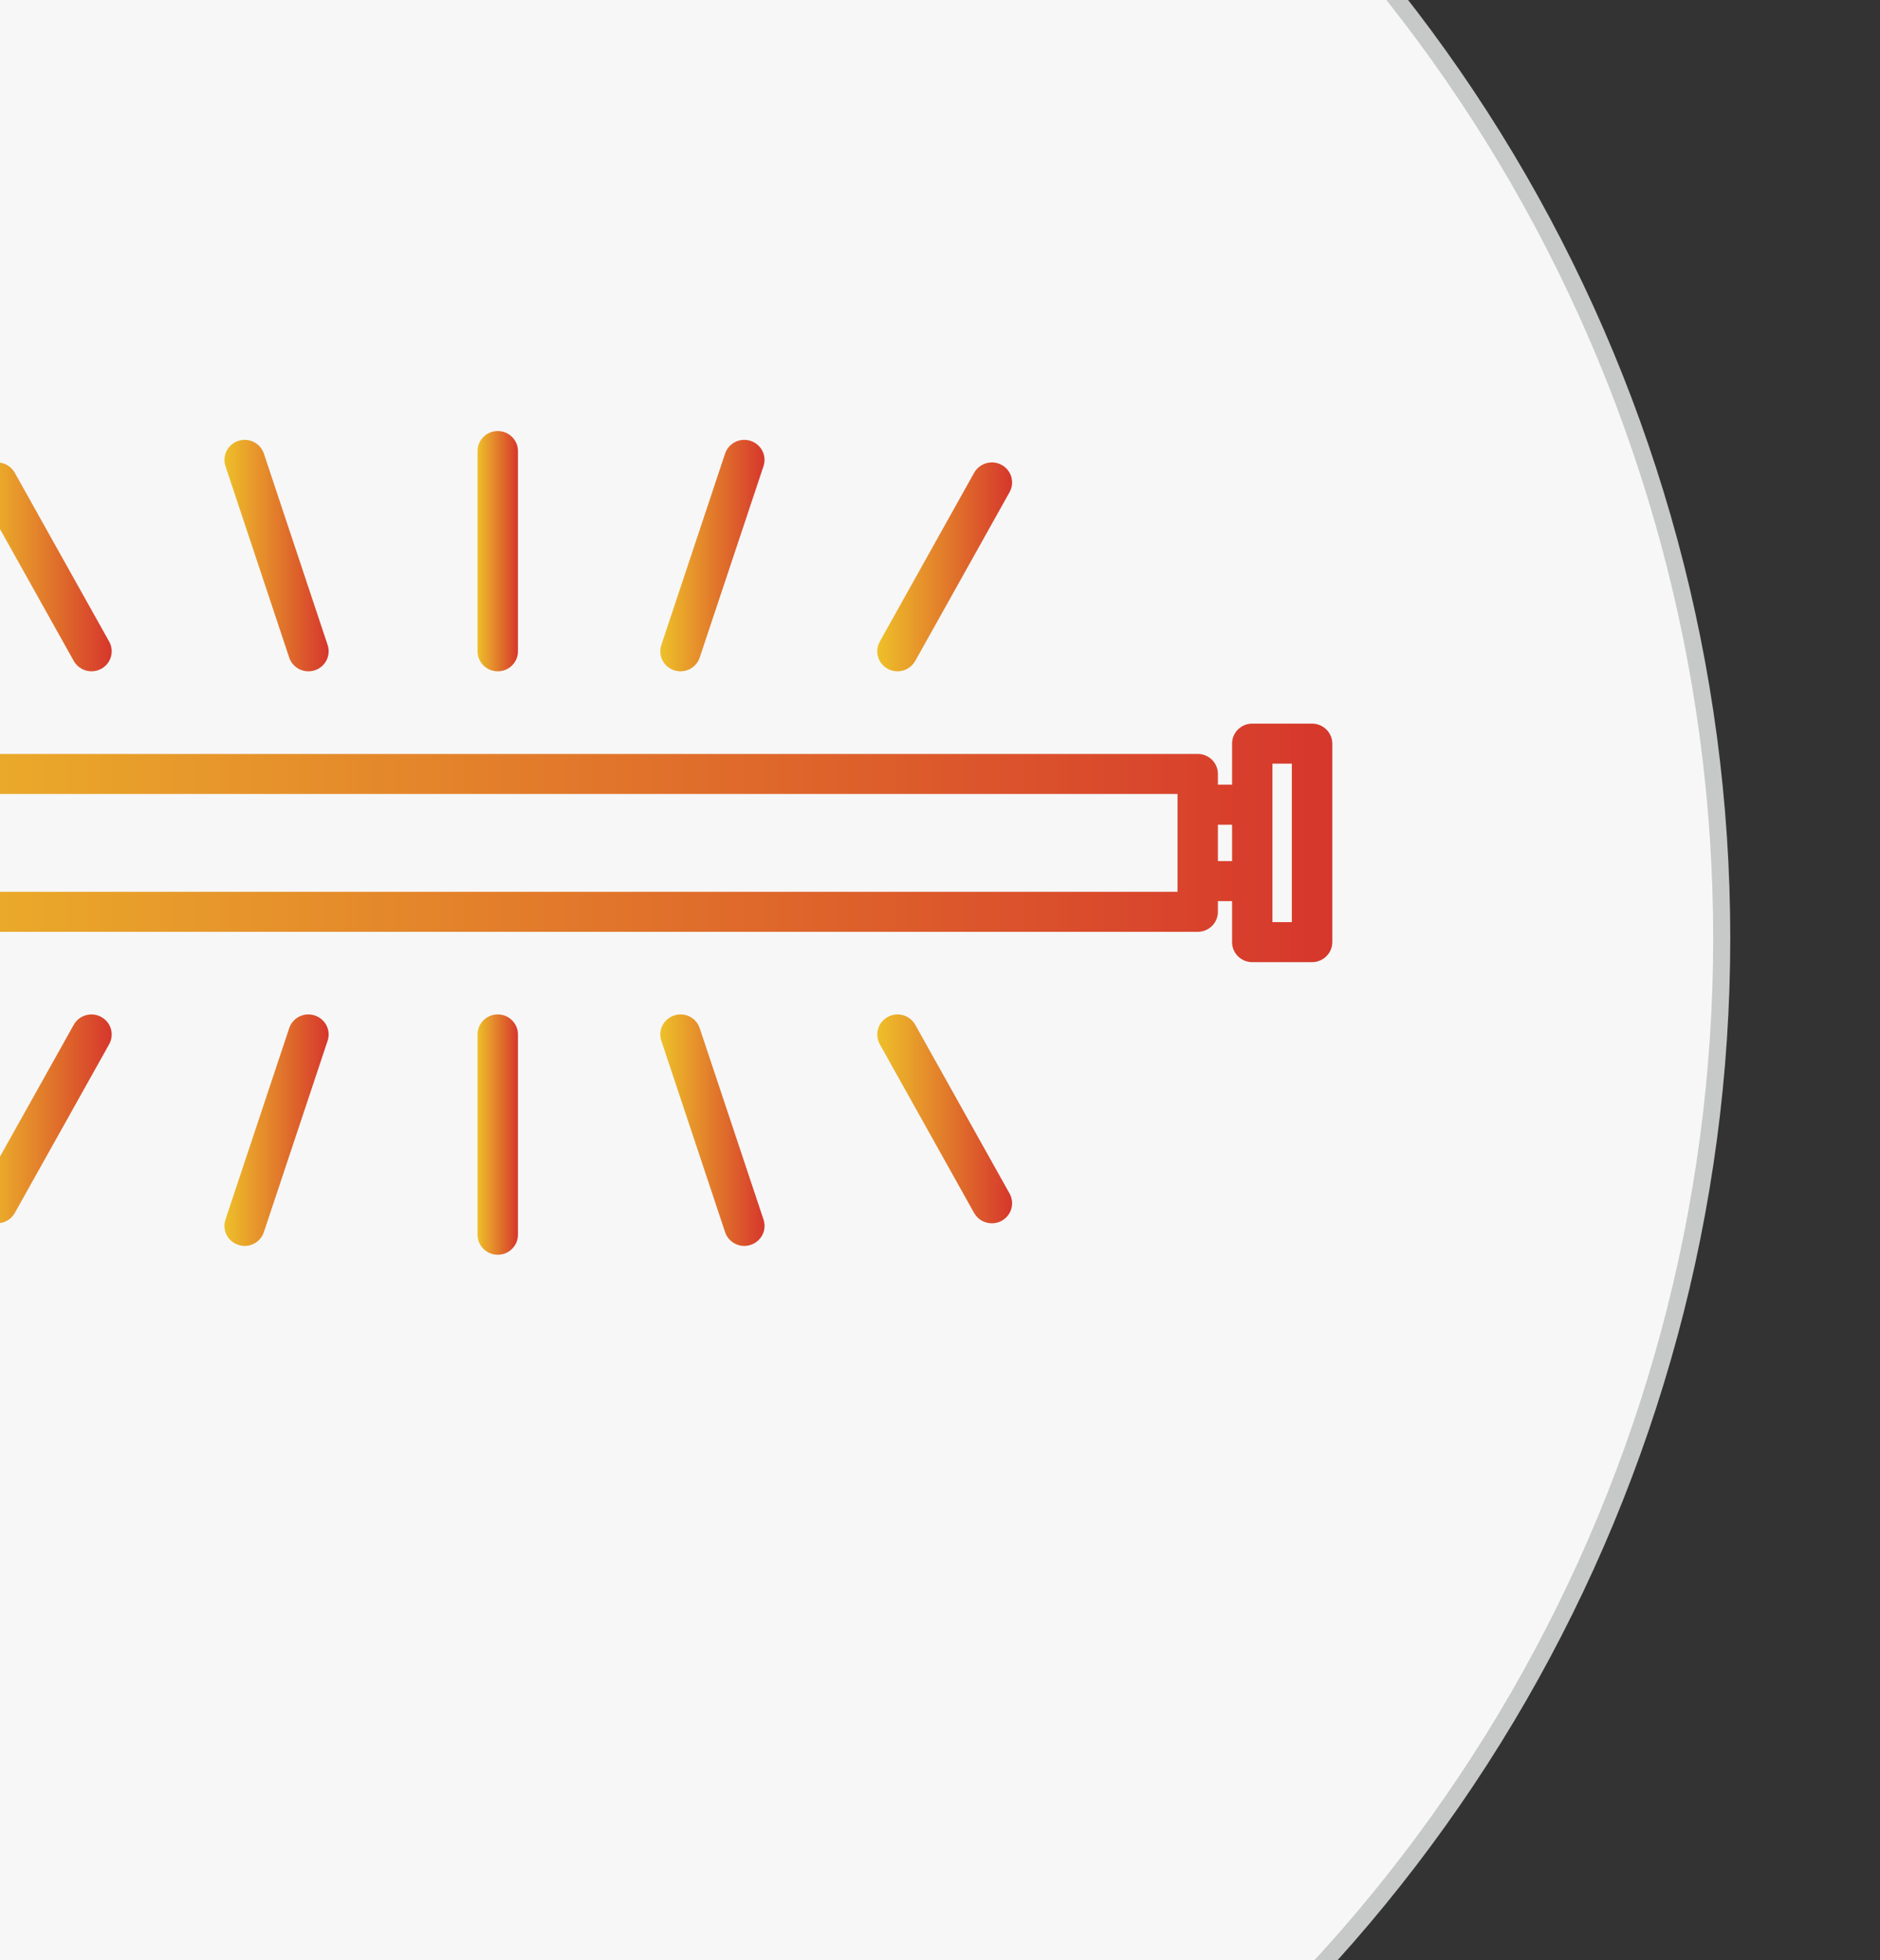 <?xml version="1.0" encoding="utf-8"?>
<!-- Generator: Adobe Illustrator 16.0.0, SVG Export Plug-In . SVG Version: 6.00 Build 0)  -->
<!DOCTYPE svg PUBLIC "-//W3C//DTD SVG 1.1//EN" "http://www.w3.org/Graphics/SVG/1.1/DTD/svg11.dtd">
<svg version="1.1" id="图层_1" xmlns="http://www.w3.org/2000/svg" xmlns:xlink="http://www.w3.org/1999/xlink" x="0px" y="0px"
	 width="110px" height="114.667px" viewBox="0 0 110 114.667" enable-background="new 0 0 110 114.667" xml:space="preserve">
<rect x="0" y="0" width="110" height="114.667" fill="#333333" stroke="none"/>
<g>
	<g>
		<circle fill="#F7F7F7" stroke="#C7C8C8" stroke-miterlimit="10" cx="11.939" cy="54.875" r="88.8"/>
	</g>
</g>
<g>
	<linearGradient id="SVGID_1_" gradientUnits="userSpaceOnUse" x1="-15.59" y1="49.31" x2="77.953" y2="49.31">
		<stop  offset="0" style="stop-color:#EEC02A"/>
		<stop  offset="1" style="stop-color:#D6372C"/>
	</linearGradient>
	<path fill="url(#SVGID_1_)" d="M76.769,42.333h-3.495c-0.659,0-1.185,0.524-1.185,1.172v2.4h-0.828v-0.626
		c0-0.646-0.525-1.172-1.179-1.172h-77.8c-0.655,0-1.183,0.526-1.183,1.172v0.626h-0.826v-2.4c0-0.647-0.53-1.172-1.182-1.172
		h-3.496c-0.657,0-1.186,0.524-1.186,1.172v11.611c0,0.646,0.529,1.172,1.186,1.172h3.496c0.651,0,1.182-0.526,1.182-1.172v-2.397
		h0.826v0.623c0,0.647,0.528,1.171,1.183,1.171h77.8c0.653,0,1.179-0.524,1.179-1.171v-0.623h0.828v2.397
		c0,0.646,0.525,1.172,1.185,1.172h3.495c0.651,0,1.185-0.526,1.185-1.172V43.505C77.953,42.857,77.42,42.333,76.769,42.333z
		 M-12.094,53.946h-1.13v-9.27h1.13v2.4v4.472V53.946z M-9.727,50.375v-2.128h0.826v2.128H-9.727z M68.898,52.171H-6.537v-0.624
		v-4.472v-0.625h75.435v0.625v4.472V52.171z M71.261,50.375v-2.128h0.828v2.128H71.261z M75.586,53.946h-1.135v-2.398v-4.472v-2.4
		h1.135V53.946z"/>
	<linearGradient id="SVGID_2_" gradientUnits="userSpaceOnUse" x1="-1.356" y1="33.163" x2="6.535" y2="33.163">
		<stop  offset="0" style="stop-color:#EEC02A"/>
		<stop  offset="1" style="stop-color:#D6372C"/>
	</linearGradient>
	<path fill="url(#SVGID_2_)" d="M4.316,38.668c0.219,0.388,0.622,0.605,1.038,0.605c0.194,0,0.389-0.047,0.572-0.147
		c0.572-0.312,0.777-1.025,0.462-1.591l-5.525-9.878c-0.316-0.565-1.035-0.771-1.606-0.458c-0.574,0.313-0.781,1.027-0.465,1.592
		L4.316,38.668z"/>
	<linearGradient id="SVGID_3_" gradientUnits="userSpaceOnUse" x1="13.131" y1="32.502" x2="19.23" y2="32.502">
		<stop  offset="0" style="stop-color:#EEC02A"/>
		<stop  offset="1" style="stop-color:#D6372C"/>
	</linearGradient>
	<path fill="url(#SVGID_3_)" d="M16.921,38.468c0.166,0.494,0.626,0.805,1.121,0.805c0.126,0,0.251-0.019,0.371-0.058
		c0.625-0.203,0.962-0.865,0.757-1.479l-3.73-11.198c-0.205-0.614-0.873-0.95-1.494-0.745c-0.624,0.202-0.96,0.865-0.753,1.479
		L16.921,38.468z"/>
	<linearGradient id="SVGID_4_" gradientUnits="userSpaceOnUse" x1="51.329" y1="33.163" x2="59.22" y2="33.163">
		<stop  offset="0" style="stop-color:#EEC02A"/>
		<stop  offset="1" style="stop-color:#D6372C"/>
	</linearGradient>
	<path fill="url(#SVGID_4_)" d="M51.939,39.126c0.182,0.1,0.377,0.147,0.571,0.147c0.417,0,0.82-0.217,1.04-0.605l5.521-9.877
		c0.317-0.565,0.108-1.279-0.462-1.592c-0.572-0.313-1.291-0.107-1.611,0.458l-5.521,9.878
		C51.161,38.101,51.367,38.814,51.939,39.126z"/>
	<linearGradient id="SVGID_5_" gradientUnits="userSpaceOnUse" x1="38.634" y1="32.502" x2="44.733" y2="32.502">
		<stop  offset="0" style="stop-color:#EEC02A"/>
		<stop  offset="1" style="stop-color:#D6372C"/>
	</linearGradient>
	<path fill="url(#SVGID_5_)" d="M39.448,39.215c0.12,0.04,0.247,0.058,0.371,0.058c0.495,0,0.957-0.312,1.121-0.805l3.733-11.196
		c0.206-0.614-0.13-1.277-0.754-1.479c-0.621-0.205-1.29,0.131-1.495,0.744l-3.729,11.198C38.488,38.35,38.826,39.012,39.448,39.215
		z"/>
	<linearGradient id="SVGID_6_" gradientUnits="userSpaceOnUse" x1="27.941" y1="32.245" x2="30.306" y2="32.245">
		<stop  offset="0" style="stop-color:#EEC02A"/>
		<stop  offset="1" style="stop-color:#D6372C"/>
	</linearGradient>
	<path fill="url(#SVGID_6_)" d="M29.126,39.273c0.652,0,1.18-0.524,1.18-1.17V26.389c0-0.646-0.528-1.172-1.18-1.172
		c-0.656,0-1.185,0.525-1.185,1.172v11.713C27.941,38.749,28.47,39.273,29.126,39.273z"/>
	<linearGradient id="SVGID_7_" gradientUnits="userSpaceOnUse" x1="-1.356" y1="65.456" x2="6.535" y2="65.456">
		<stop  offset="0" style="stop-color:#EEC02A"/>
		<stop  offset="1" style="stop-color:#D6372C"/>
	</linearGradient>
	<path fill="url(#SVGID_7_)" d="M5.926,59.496c-0.571-0.315-1.292-0.113-1.61,0.454l-5.525,9.876
		c-0.316,0.567-0.109,1.278,0.465,1.594c0.179,0.1,0.376,0.146,0.57,0.146c0.415,0,0.819-0.217,1.036-0.6l5.525-9.876
		C6.703,60.521,6.498,59.809,5.926,59.496z"/>
	<linearGradient id="SVGID_8_" gradientUnits="userSpaceOnUse" x1="13.131" y1="66.117" x2="19.23" y2="66.117">
		<stop  offset="0" style="stop-color:#EEC02A"/>
		<stop  offset="1" style="stop-color:#D6372C"/>
	</linearGradient>
	<path fill="url(#SVGID_8_)" d="M18.413,59.406c-0.619-0.205-1.29,0.131-1.492,0.745l-3.729,11.197
		c-0.207,0.614,0.13,1.278,0.753,1.479c0.122,0.041,0.246,0.062,0.37,0.062c0.498,0,0.957-0.312,1.124-0.809l3.73-11.194
		C19.375,60.272,19.038,59.611,18.413,59.406z"/>
	<linearGradient id="SVGID_9_" gradientUnits="userSpaceOnUse" x1="51.329" y1="65.456" x2="59.22" y2="65.456">
		<stop  offset="0" style="stop-color:#EEC02A"/>
		<stop  offset="1" style="stop-color:#D6372C"/>
	</linearGradient>
	<path fill="url(#SVGID_9_)" d="M53.55,59.95c-0.32-0.567-1.039-0.77-1.611-0.454c-0.572,0.313-0.778,1.025-0.462,1.594l5.521,9.876
		c0.218,0.383,0.622,0.6,1.037,0.6c0.193,0,0.393-0.046,0.574-0.146c0.57-0.315,0.779-1.026,0.462-1.594L53.55,59.95z"/>
	<linearGradient id="SVGID_10_" gradientUnits="userSpaceOnUse" x1="38.634" y1="66.117" x2="44.733" y2="66.117">
		<stop  offset="0" style="stop-color:#EEC02A"/>
		<stop  offset="1" style="stop-color:#D6372C"/>
	</linearGradient>
	<path fill="url(#SVGID_10_)" d="M40.94,60.151c-0.201-0.614-0.873-0.95-1.492-0.745c-0.623,0.205-0.96,0.866-0.752,1.482
		l3.729,11.192c0.166,0.496,0.626,0.809,1.124,0.809c0.126,0,0.249-0.021,0.371-0.062c0.624-0.2,0.959-0.864,0.754-1.479
		L40.94,60.151z"/>
	<linearGradient id="SVGID_11_" gradientUnits="userSpaceOnUse" x1="27.941" y1="66.376" x2="30.306" y2="66.376">
		<stop  offset="0" style="stop-color:#EEC02A"/>
		<stop  offset="1" style="stop-color:#D6372C"/>
	</linearGradient>
	<path fill="url(#SVGID_11_)" d="M29.126,59.346c-0.656,0-1.185,0.525-1.185,1.173v11.714c0,0.647,0.529,1.173,1.185,1.173
		c0.652,0,1.18-0.525,1.18-1.173V60.519C30.306,59.872,29.778,59.346,29.126,59.346z"/>
</g>
</svg>
